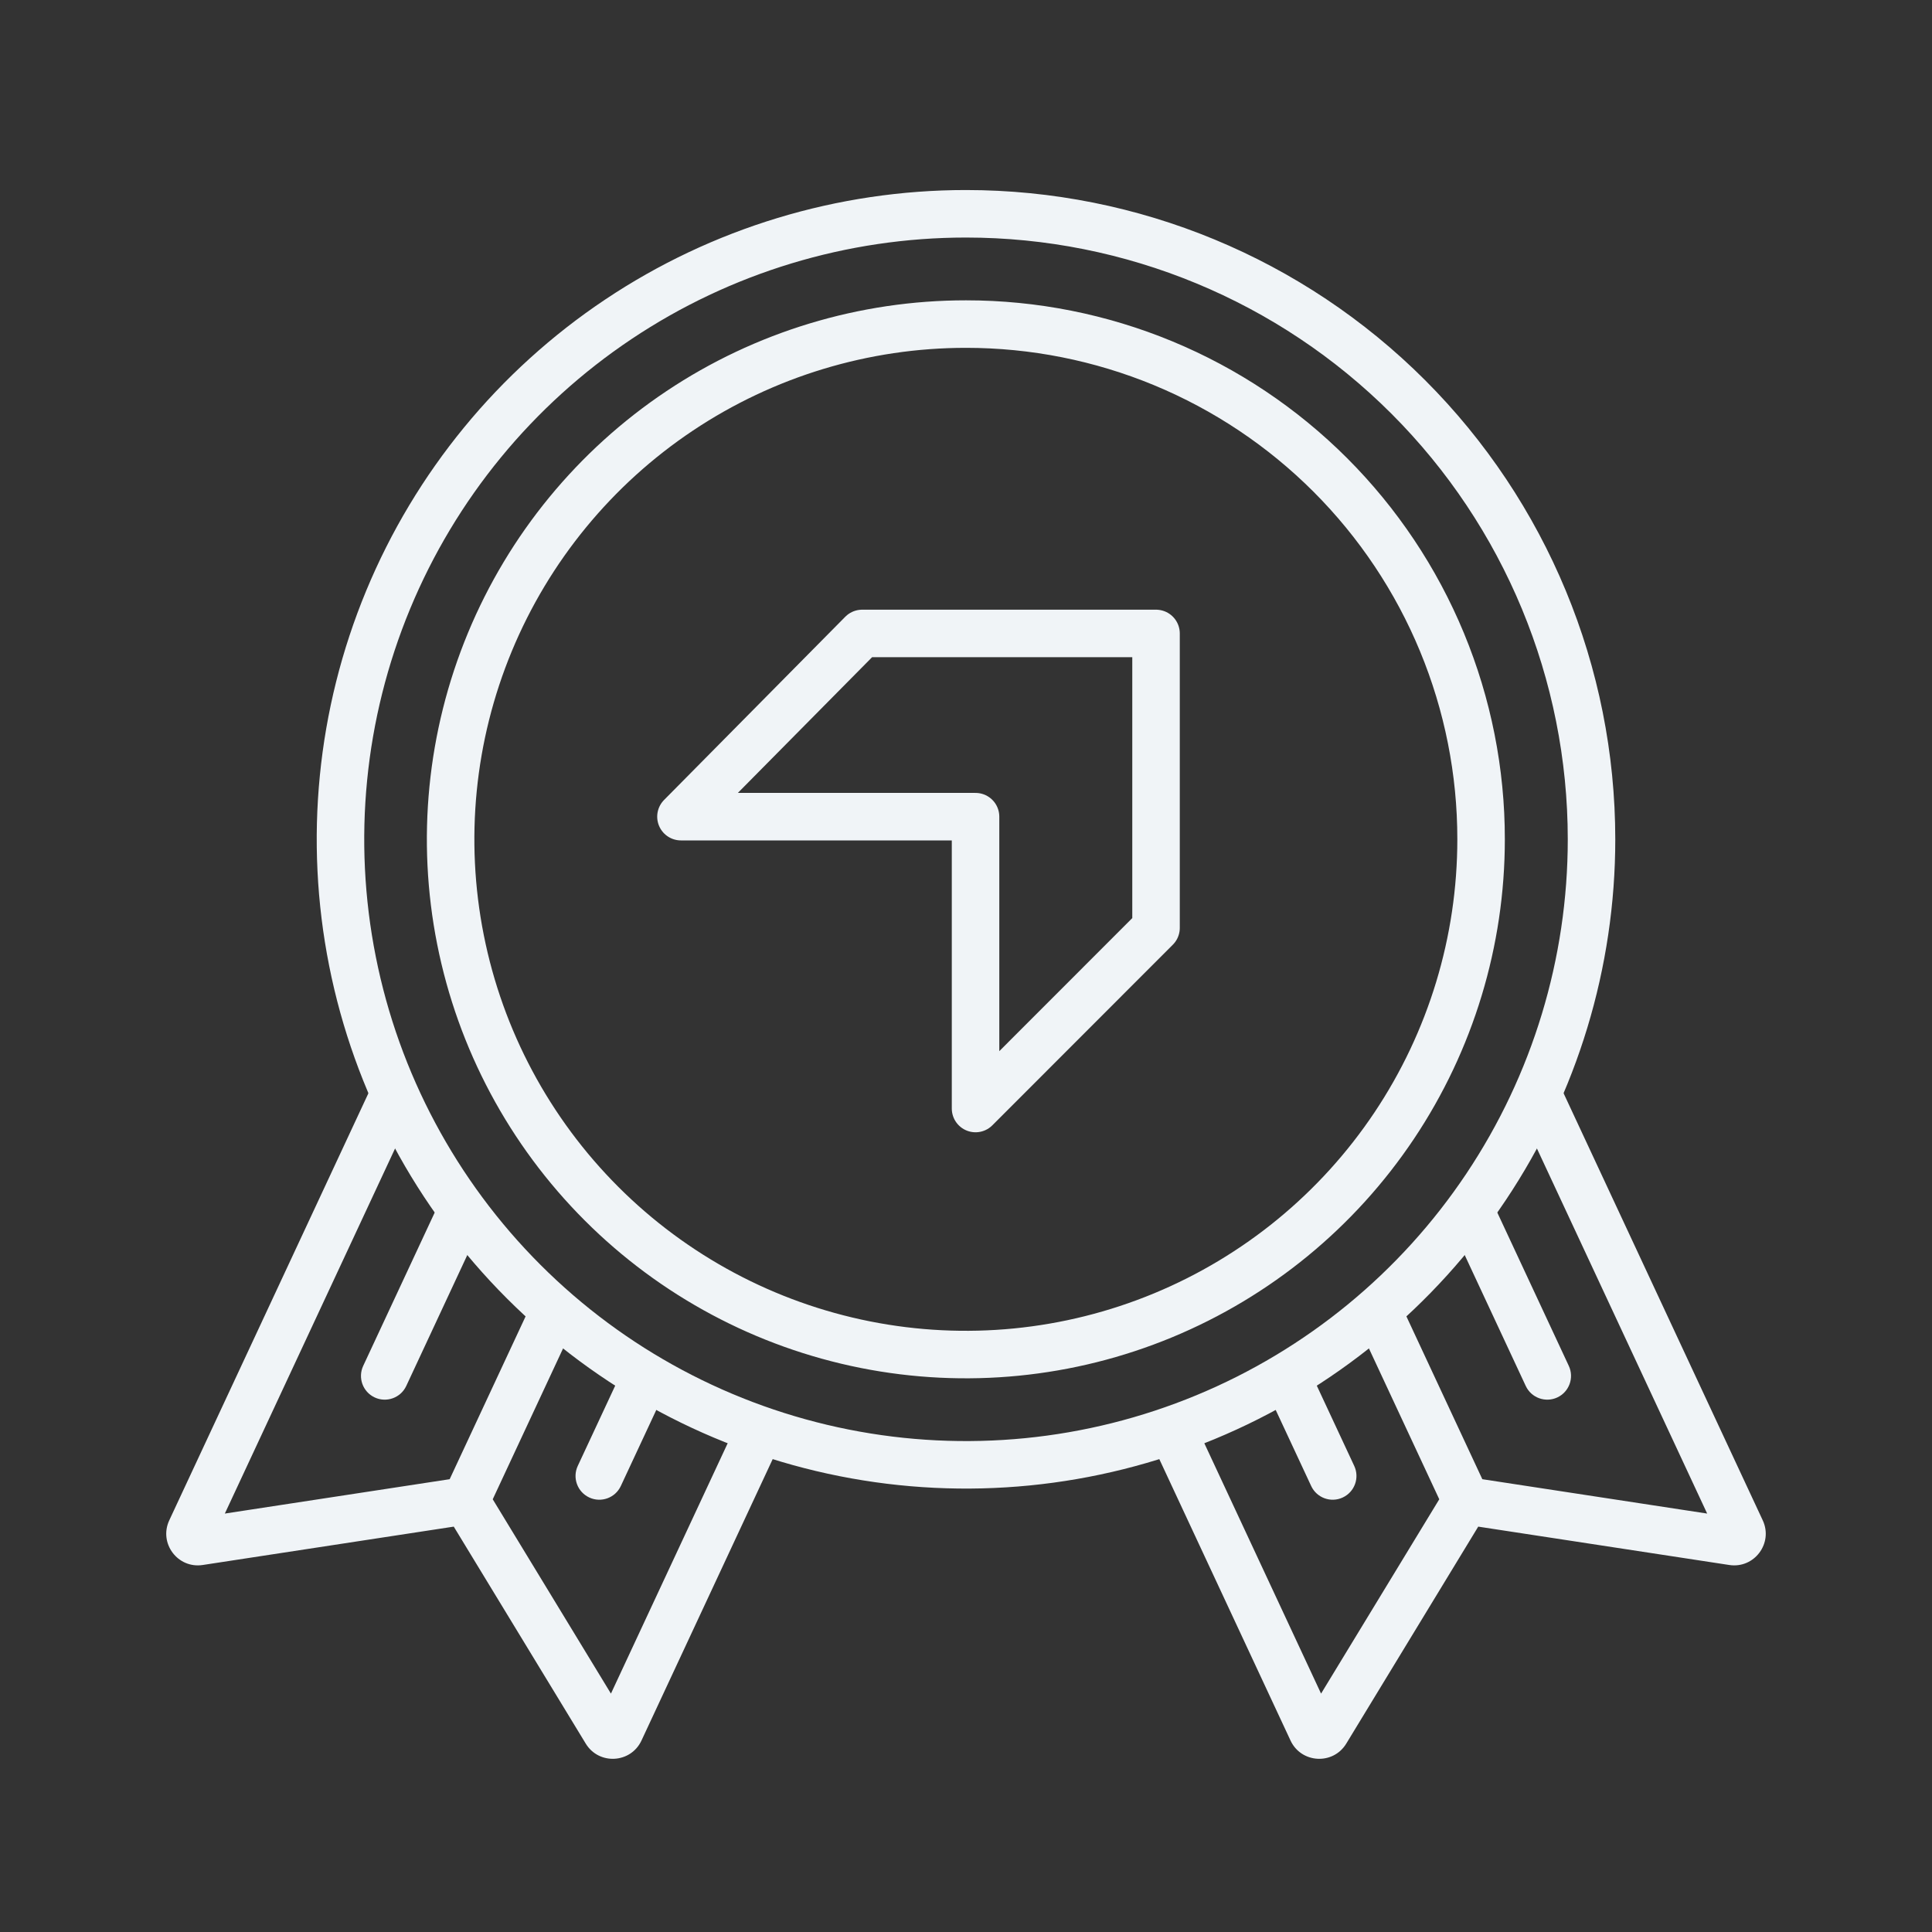 <svg width="122" height="122" viewBox="0 0 122 122" fill="none" xmlns="http://www.w3.org/2000/svg">
<rect x="0" y="0" width="122" height="122" fill="#333333" stroke="none"/>
<path d="M109.425 97.343L109.652 95.86L109.652 95.86L109.425 97.343ZM92.912 94.819L92.686 96.301L92.686 96.301L92.912 94.819ZM92.411 95.052L91.13 94.273L91.13 94.273L92.411 95.052ZM83.73 109.324L82.449 108.545L83.73 109.324ZM82.853 109.276L84.212 108.642L84.212 108.642L82.853 109.276ZM109.952 96.639L111.312 96.005V96.005L109.952 96.639ZM12.575 97.343L12.348 95.86L12.348 95.86L12.575 97.343ZM29.088 94.819L29.314 96.301L29.314 96.301L29.088 94.819ZM29.589 95.052L28.307 95.832L28.307 95.832L29.589 95.052ZM38.27 109.324L39.551 108.545H39.551L38.27 109.324ZM39.147 109.276L37.788 108.642L37.788 108.642L39.147 109.276ZM12.048 96.639L13.407 97.273H13.407L12.048 96.639ZM96.346 87.519C96.696 88.269 97.589 88.594 98.34 88.244C99.09 87.894 99.415 87.002 99.065 86.251L96.346 87.519ZM82.797 93.837C83.147 94.588 84.039 94.913 84.79 94.562C85.541 94.212 85.866 93.32 85.516 92.569L82.797 93.837ZM36.484 92.569C36.134 93.32 36.459 94.212 37.21 94.562C37.961 94.913 38.853 94.588 39.203 93.837L36.484 92.569ZM22.935 86.251C22.585 87.002 22.91 87.894 23.66 88.244C24.411 88.594 25.304 88.269 25.654 87.519L22.935 86.251ZM109.652 95.86L93.139 93.336L92.686 96.301L109.199 98.825L109.652 95.86ZM91.13 94.273L82.449 108.545L85.012 110.104L93.693 95.832L91.13 94.273ZM93.139 93.336C92.341 93.214 91.549 93.584 91.13 94.273L93.693 95.832C93.483 96.177 93.085 96.362 92.686 96.301L93.139 93.336ZM82.449 108.545C82.865 107.861 83.874 107.917 84.212 108.642L81.493 109.91C82.168 111.356 84.183 111.467 85.012 110.104L82.449 108.545ZM109.199 98.825C110.777 99.066 111.986 97.452 111.312 96.005L108.593 97.273C108.255 96.548 108.861 95.739 109.652 95.86L109.199 98.825ZM12.801 98.825L29.314 96.301L28.861 93.336L12.348 95.86L12.801 98.825ZM28.307 95.832L36.988 110.104L39.551 108.545L30.87 94.273L28.307 95.832ZM29.314 96.301C28.915 96.362 28.517 96.177 28.307 95.832L30.87 94.273C30.451 93.583 29.658 93.214 28.861 93.336L29.314 96.301ZM36.988 110.104C37.818 111.467 39.832 111.356 40.507 109.91L37.788 108.642C38.126 107.917 39.136 107.861 39.551 108.545L36.988 110.104ZM12.348 95.86C13.139 95.739 13.745 96.548 13.407 97.273L10.688 96.005C10.014 97.452 11.223 99.066 12.801 98.825L12.348 95.86ZM84.212 108.642L75.69 90.366L72.971 91.634L81.493 109.91L84.212 108.642ZM85.516 92.569L82.856 86.866L80.137 88.134L82.797 93.837L85.516 92.569ZM85.737 83.634L91.226 95.405L93.945 94.137L88.456 82.366L85.737 83.634ZM99.065 86.251L94.272 75.972L91.553 77.24L96.346 87.519L99.065 86.251ZM95.938 70.134L108.593 97.273L111.312 96.005L98.657 68.866L95.938 70.134ZM40.507 109.91L49.029 91.634L46.31 90.366L37.788 108.642L40.507 109.91ZM39.203 93.837L41.863 88.134L39.144 86.866L36.484 92.569L39.203 93.837ZM33.544 82.366L28.055 94.137L30.774 95.405L36.263 83.634L33.544 82.366ZM25.654 87.519L30.447 77.24L27.728 75.972L22.935 86.251L25.654 87.519ZM23.343 68.866L10.688 96.005L13.407 97.273L26.062 70.134L23.343 68.866Z" fill="#F0F4F7"/>
<path d="M100.5 53C100.5 60.812 98.183 68.449 93.843 74.945C89.503 81.441 83.334 86.504 76.116 89.493C68.898 92.483 60.956 93.265 53.294 91.741C45.632 90.217 38.593 86.455 33.069 80.931C27.545 75.406 23.783 68.368 22.259 60.706C20.735 53.044 21.517 45.102 24.507 37.884C27.496 30.666 32.559 24.497 39.055 20.157C45.551 15.817 53.188 13.5 61 13.5C71.476 13.5 81.523 17.662 88.931 25.069C96.338 32.477 100.5 42.524 100.5 53Z" stroke="#F0F4F7" stroke-width="3" stroke-linejoin="round"/>
<path d="M93.526 53V53.001C93.526 59.436 91.618 65.727 88.042 71.078C84.467 76.428 79.385 80.599 73.439 83.061C67.494 85.523 60.951 86.167 54.64 84.911C48.328 83.654 42.531 80.555 37.981 76.004C33.431 71.453 30.333 65.654 29.079 59.343C27.825 53.031 28.47 46.489 30.934 40.544C33.398 34.599 37.57 29.518 42.921 25.944C48.273 22.37 54.564 20.463 61 20.465L61.001 20.465C65.273 20.464 69.504 21.305 73.451 22.939C77.399 24.574 80.985 26.971 84.006 29.992C87.026 33.014 89.422 36.601 91.055 40.549C92.689 44.496 93.529 48.727 93.526 53Z" stroke="#F0F4F7" stroke-width="3" stroke-linejoin="round"/>
<path d="M43 51.57L54.444 40H73V58.595L61.603 70V51.57H43Z" stroke="#F0F4F7" stroke-width="3" stroke-linejoin="round"/>
</svg>
